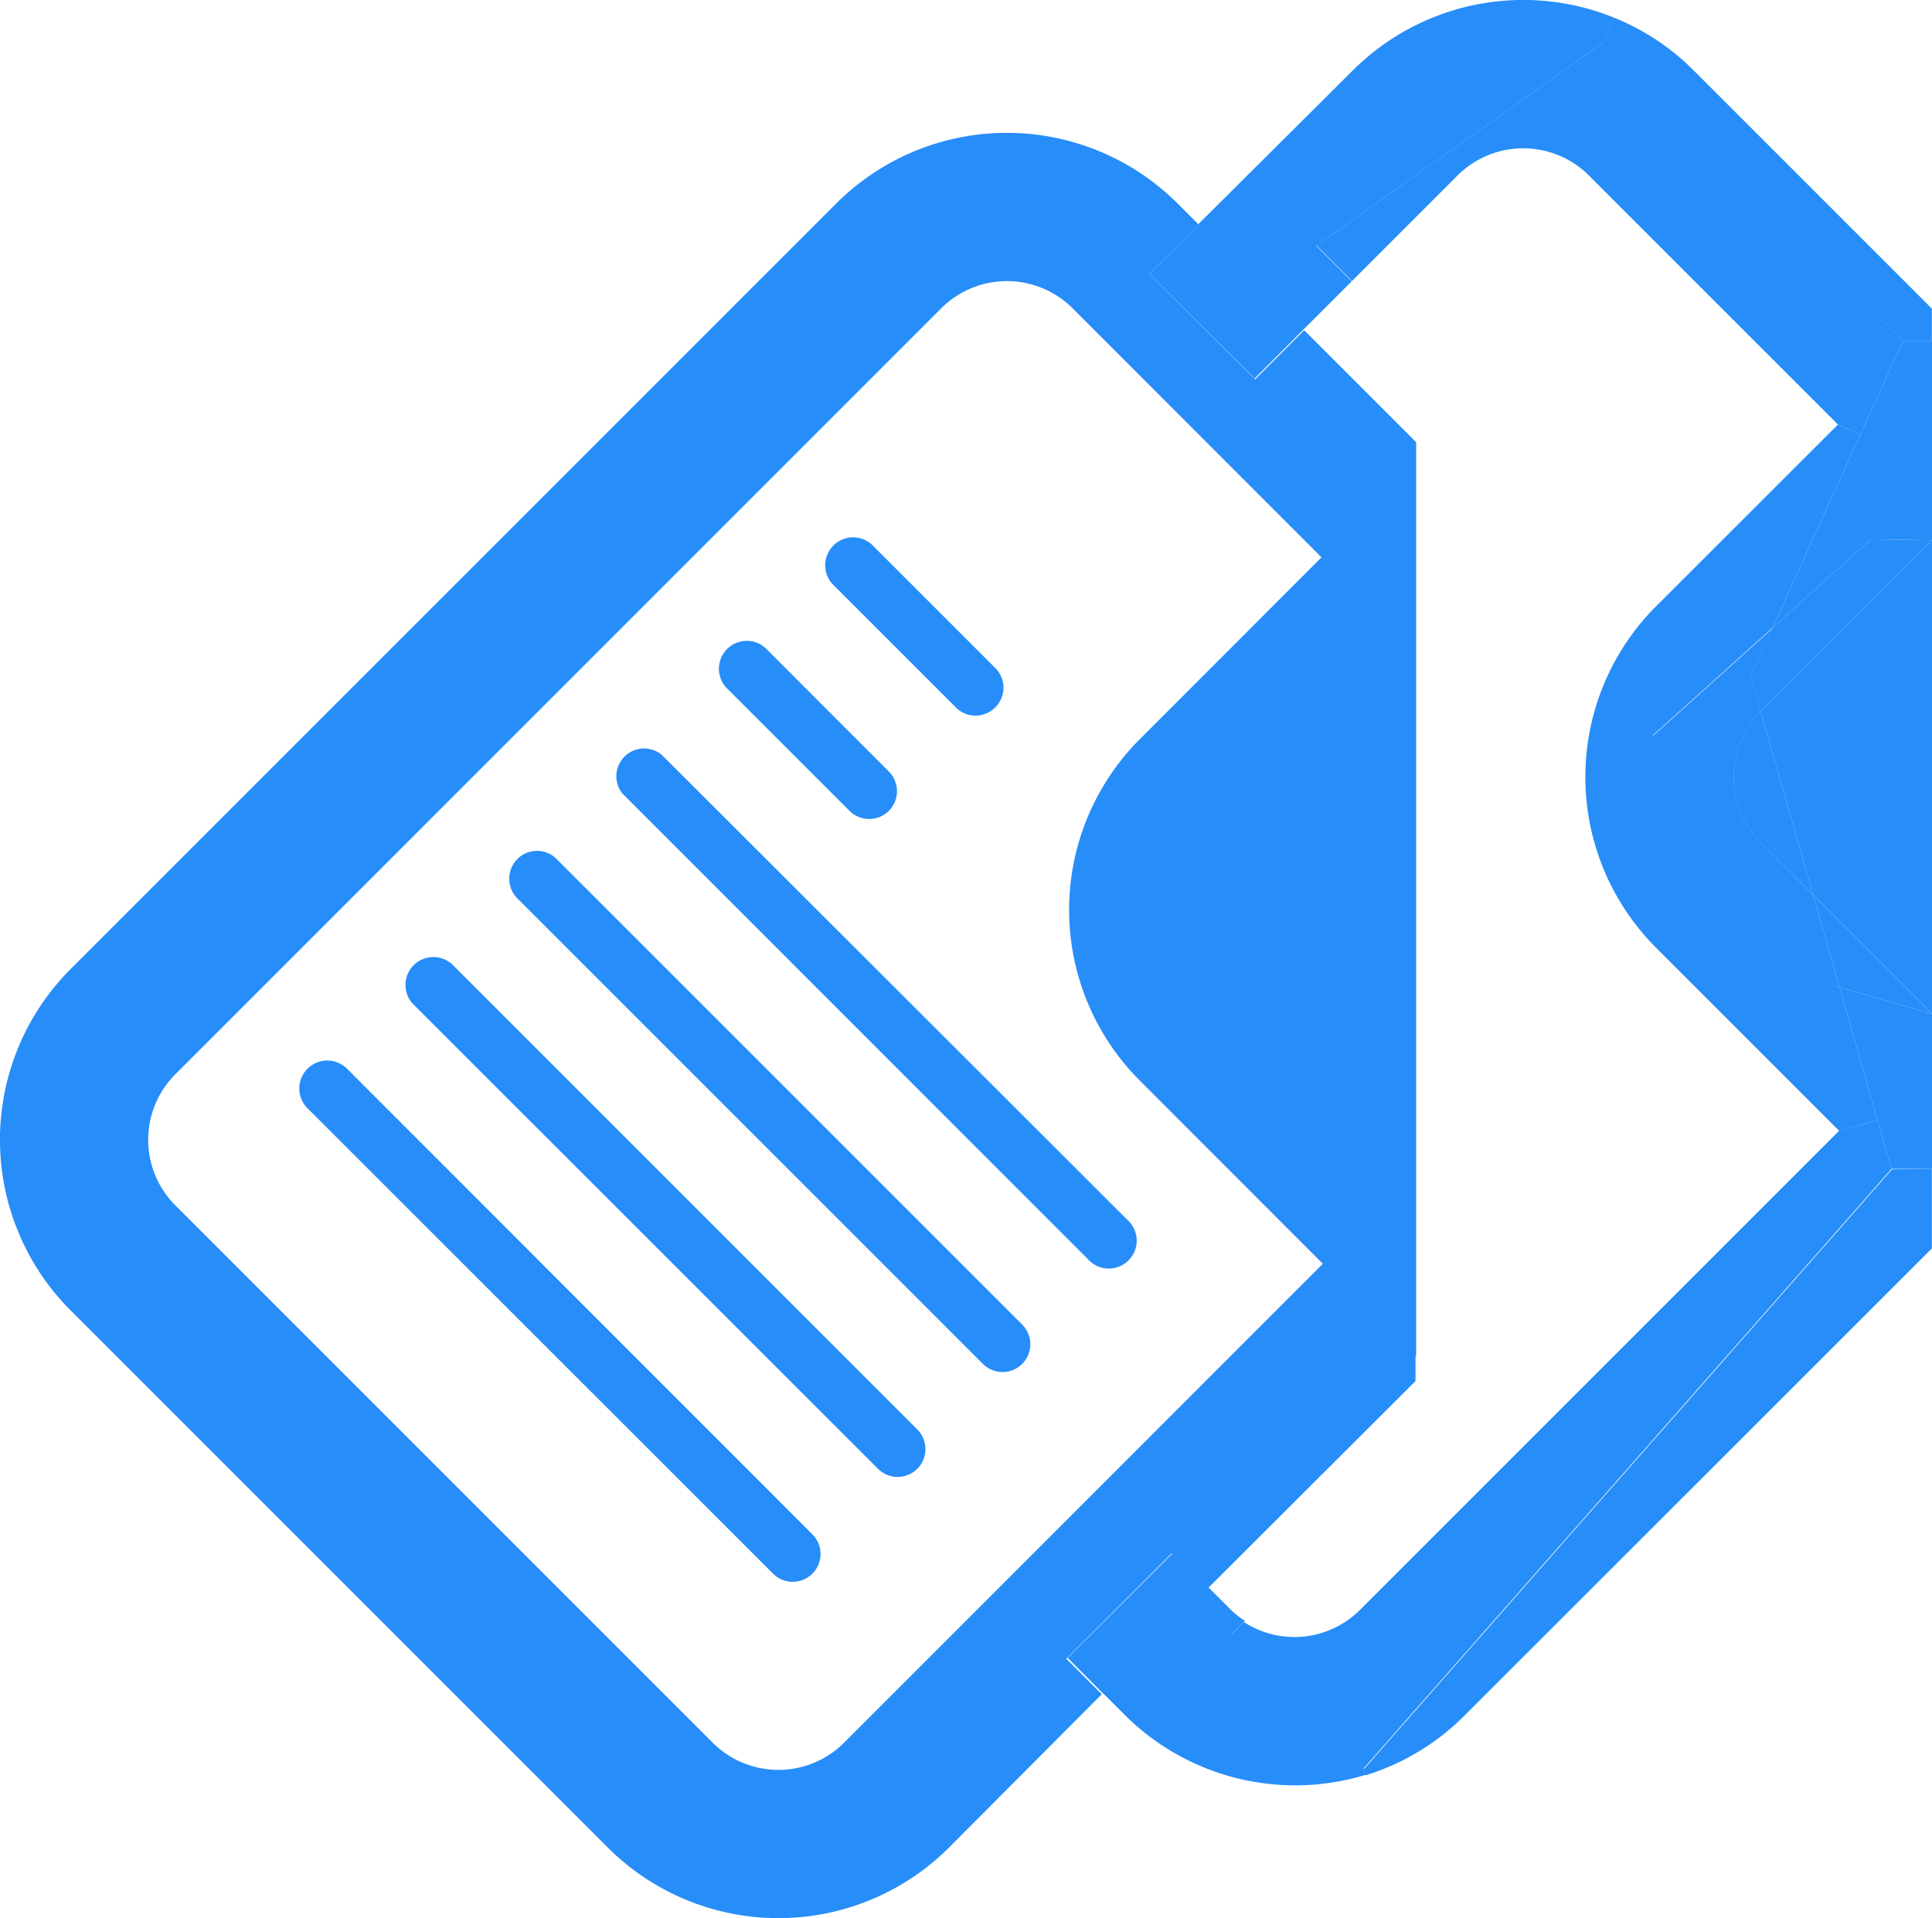 <svg xmlns="http://www.w3.org/2000/svg" viewBox="0 0 128.01 127.1"><defs><style>.cls-1{fill:#278df9;}</style></defs><title>Artboard 9</title><g id="Logo"><path class="cls-1" d="M128,77.45v3.63h0v1.64L97.08,113.63a15.83,15.83,0,0,1-6.59,4l-.13-.4,35-39.75Z"/><polygon class="cls-1" points="128.01 67.18 128.01 77.45 125.33 77.45 124.4 74.22 121.89 65.42 128.01 67.18"/><polygon class="cls-1" points="128.01 35.8 128.01 67.18 120.14 59.31 116.66 47.14 128.01 35.8"/><polygon class="cls-1" points="128.01 22.59 128.01 35.8 123.96 35.74 117.44 41.6 123.26 28.8 126.09 22.59 128.01 22.59"/><path class="cls-1" d="M128,21.9v.69h-1.92l-19.8-19.8.63-1.63a15.66,15.66,0,0,1,5.31,3.51L128,20.45v1.46Z"/><polygon class="cls-1" points="128.01 35.8 116.66 47.14 115.99 44.79 117.44 41.6 123.96 35.74 128.01 35.8"/><polygon class="cls-1" points="128.01 67.18 121.89 65.42 120.14 59.31 128.01 67.18"/><path class="cls-1" d="M126.09,22.59l-2.83,6.21-1.48-.67L105.27,11.62a6.16,6.16,0,0,0-8.69,0l-7,7-2.35-2.35,19.08-13.5Z"/><path class="cls-1" d="M124.4,74.22l.93,3.23-35,39.75-8.82-8.81.91-.91a6.14,6.14,0,0,0,7.68-.8l31.74-31.74Z"/><path class="cls-1" d="M121.89,65.42l2.51,8.8-2.53.72L109.71,62.78a16,16,0,0,1,0-22.59l12.07-12.06,1.48.67-5.82,12.8-7.93,7.13,10.1,16Z"/><path class="cls-1" d="M120.14,59.31l1.75,6.11-2.28-.65-10.1-16,7.93-7.13L116,44.79l.67,2.35a6.16,6.16,0,0,0,0,8.69Z"/><path class="cls-1" d="M116.66,47.14l3.48,12.17-3.48-3.48A6.16,6.16,0,0,1,116.66,47.14Z"/><path class="cls-1" d="M106.92,1.16l-.63,1.63L87.21,16.29l2.35,2.35-3.19,3.19-7-6.95L89.63,4.67A16,16,0,0,1,106.92,1.16Z"/><path class="cls-1" d="M93.79,89.88v1.63L80,105.27l-2.35-2.36-7,7,2.35,2.35L62.87,122.43a16,16,0,0,1-22.59,0L4.67,86.82a16,16,0,0,1,0-22.6L55.42,13.47a16,16,0,0,1,22.59,0l1.41,1.41-3.26,3.26,7,7,3.25-3.26,7.42,7.42V89.87Zm-6.14-6.14L75.5,71.58A16,16,0,0,1,75.5,49L87.56,36.93,71.06,20.42a6.16,6.16,0,0,0-8.69,0L11.62,71.18a6.14,6.14,0,0,0,0,8.69l35.61,35.61a6.16,6.16,0,0,0,8.69,0Z"/><path class="cls-1" d="M90.36,117.2l.13.4a16,16,0,0,1-16-4l-1.41-1.41,7-7,1.41,1.41a5.47,5.47,0,0,0,1,.8l-.91.91Z"/><rect class="cls-1" x="78.97" y="15.07" width="4.61" height="9.83" transform="translate(9.74 63.43) rotate(-45.09)"/><rect class="cls-1" x="70.47" y="105.91" width="9.83" height="3.33" transform="translate(-53.93 84.53) rotate(-44.88)"/><path class="cls-1" d="M74.68,80.81a1.85,1.85,0,1,1-2.61,2.61L41.23,52.57A1.84,1.84,0,0,1,43.83,50Z"/><path class="cls-1" d="M67.73,87.77a1.84,1.84,0,1,1-2.61,2.6L34.28,59.53a1.85,1.85,0,0,1,0-2.61,1.83,1.83,0,0,1,2.6,0Z"/><path class="cls-1" d="M65.85,44.17a1.85,1.85,0,1,1-2.61,2.61l-8.11-8.11a1.85,1.85,0,0,1,2.61-2.61Z"/><path class="cls-1" d="M60.78,94.72a1.84,1.84,0,1,1-2.61,2.6L27.32,66.48a1.85,1.85,0,0,1,2.61-2.61Z"/><path class="cls-1" d="M58.89,51.12a1.84,1.84,0,1,1-2.6,2.61l-8.11-8.11A1.84,1.84,0,1,1,50.78,43Z"/><path class="cls-1" d="M53.83,101.67a1.84,1.84,0,1,1-2.61,2.6L20.37,73.43A1.85,1.85,0,0,1,23,70.82Z"/></g></svg>